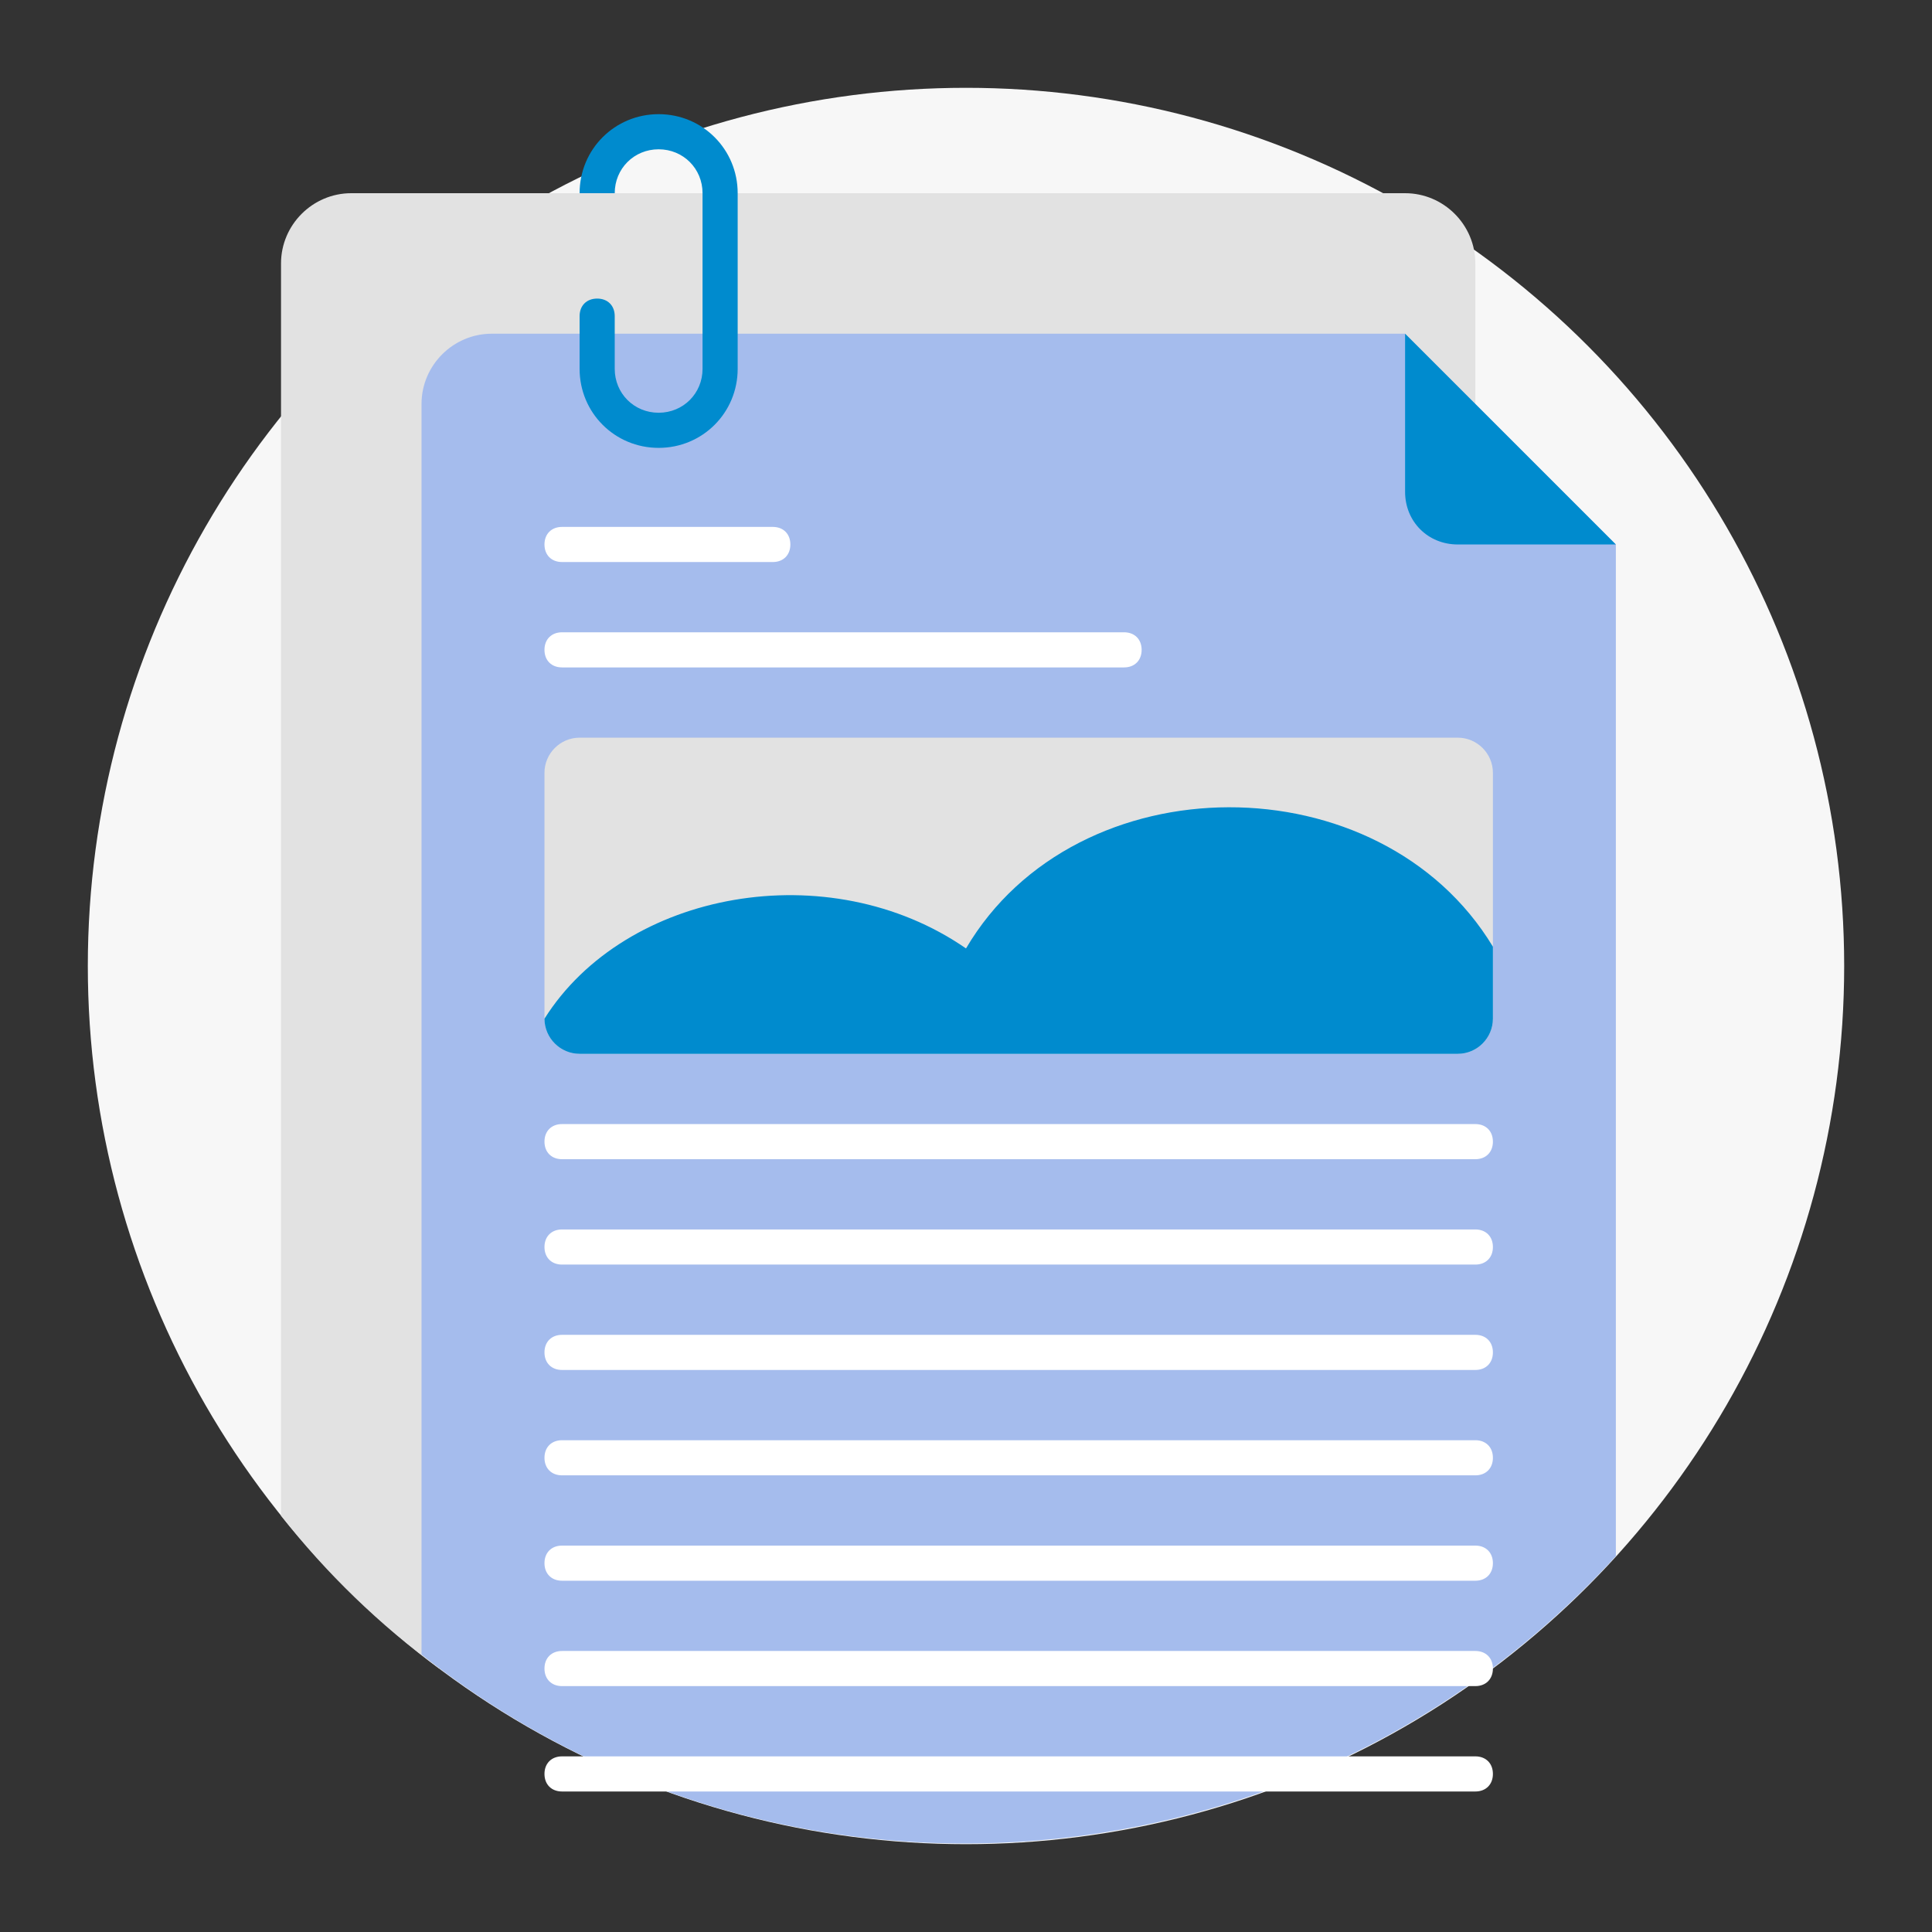 <?xml version="1.0" encoding="utf-8"?>
<!-- Generator: Adobe Illustrator 28.0.0, SVG Export Plug-In . SVG Version: 6.00 Build 0)  -->
<svg version="1.1" id="_1._File" xmlns="http://www.w3.org/2000/svg" xmlns:xlink="http://www.w3.org/1999/xlink" x="0px" y="0px"
	 viewBox="0 0 110 110" style="enable-background:new 0 0 110 110;" xml:space="preserve">
<rect x="0" y="0" width="110" height="110" fill="#333333" stroke="none"/>
<style type="text/css">
	.st0{fill:#F7F7F7;}
	.st1{fill:#E2E2E2;}
	.st2{fill:#A5BCED;}
	.st3{fill:#008BCE;}
	.st4{fill:#FFFFFF;}
</style>
<circle class="st0" cx="55" cy="55" r="50"/>
<path class="st1" d="M84,15v80H25c-3.4-2.5-6.4-5.4-9-8.7V15c0-2.2,1.8-4,4-4h60C82.2,11,84,12.8,84,15z"/>
<path class="st2" d="M92,31v57.6c-17.7,19.4-47.4,21.9-68,5.6V23c0-2.2,1.8-4,4-4h52L92,31z"/>
<path class="st3" d="M92,31h-9c-1.7,0-3-1.3-3-3v-9L92,31z"/>
<path class="st1" d="M33,42h50c1.1,0,2,0.9,2,2v14c0,1.1-0.9,2-2,2H33c-1.1,0-2-0.9-2-2V44C31,42.9,31.9,42,33,42z"/>
<path class="st3" d="M42,11v10c0,2.5-2,4.5-4.5,4.5S33,23.5,33,21v-3c0-0.6,0.4-1,1-1s1,0.4,1,1v3c0,1.4,1.1,2.5,2.5,2.5
	S40,22.4,40,21V11c0-1.4-1.1-2.5-2.5-2.5S35,9.6,35,11h-2c0-2.5,2-4.5,4.5-4.5S42,8.5,42,11z"/>
<path class="st4" d="M64,38H32c-0.6,0-1-0.4-1-1s0.4-1,1-1h32c0.6,0,1,0.4,1,1S64.6,38,64,38z"/>
<path class="st4" d="M84,66H32c-0.6,0-1-0.4-1-1s0.4-1,1-1h52c0.6,0,1,0.4,1,1S84.6,66,84,66z"/>
<path class="st4" d="M84,72H32c-0.6,0-1-0.4-1-1s0.4-1,1-1h52c0.6,0,1,0.4,1,1S84.6,72,84,72z"/>
<path class="st4" d="M84,78H32c-0.6,0-1-0.4-1-1s0.4-1,1-1h52c0.6,0,1,0.4,1,1S84.6,78,84,78z"/>
<path class="st4" d="M84,84H32c-0.6,0-1-0.4-1-1s0.4-1,1-1h52c0.6,0,1,0.4,1,1S84.6,84,84,84z"/>
<path class="st4" d="M84,90H32c-0.6,0-1-0.4-1-1s0.4-1,1-1h52c0.6,0,1,0.4,1,1S84.6,90,84,90z"/>
<path class="st4" d="M84,96H32c-0.6,0-1-0.4-1-1s0.4-1,1-1h52c0.6,0,1,0.4,1,1S84.6,96,84,96z"/>
<path class="st4" d="M84,102H32c-0.6,0-1-0.4-1-1s0.4-1,1-1h52c0.6,0,1,0.4,1,1S84.6,102,84,102z"/>
<path class="st4" d="M44,32H32c-0.6,0-1-0.4-1-1s0.4-1,1-1h12c0.6,0,1,0.4,1,1S44.6,32,44,32z"/>
<path class="st3" d="M85,53.9V58c0,1.1-0.9,2-2,2H33c-1.1,0-2-0.9-2-2c4.6-7.3,16.2-9.4,24-4C61.3,43.3,78.6,43.3,85,53.9z"/>
</svg>
